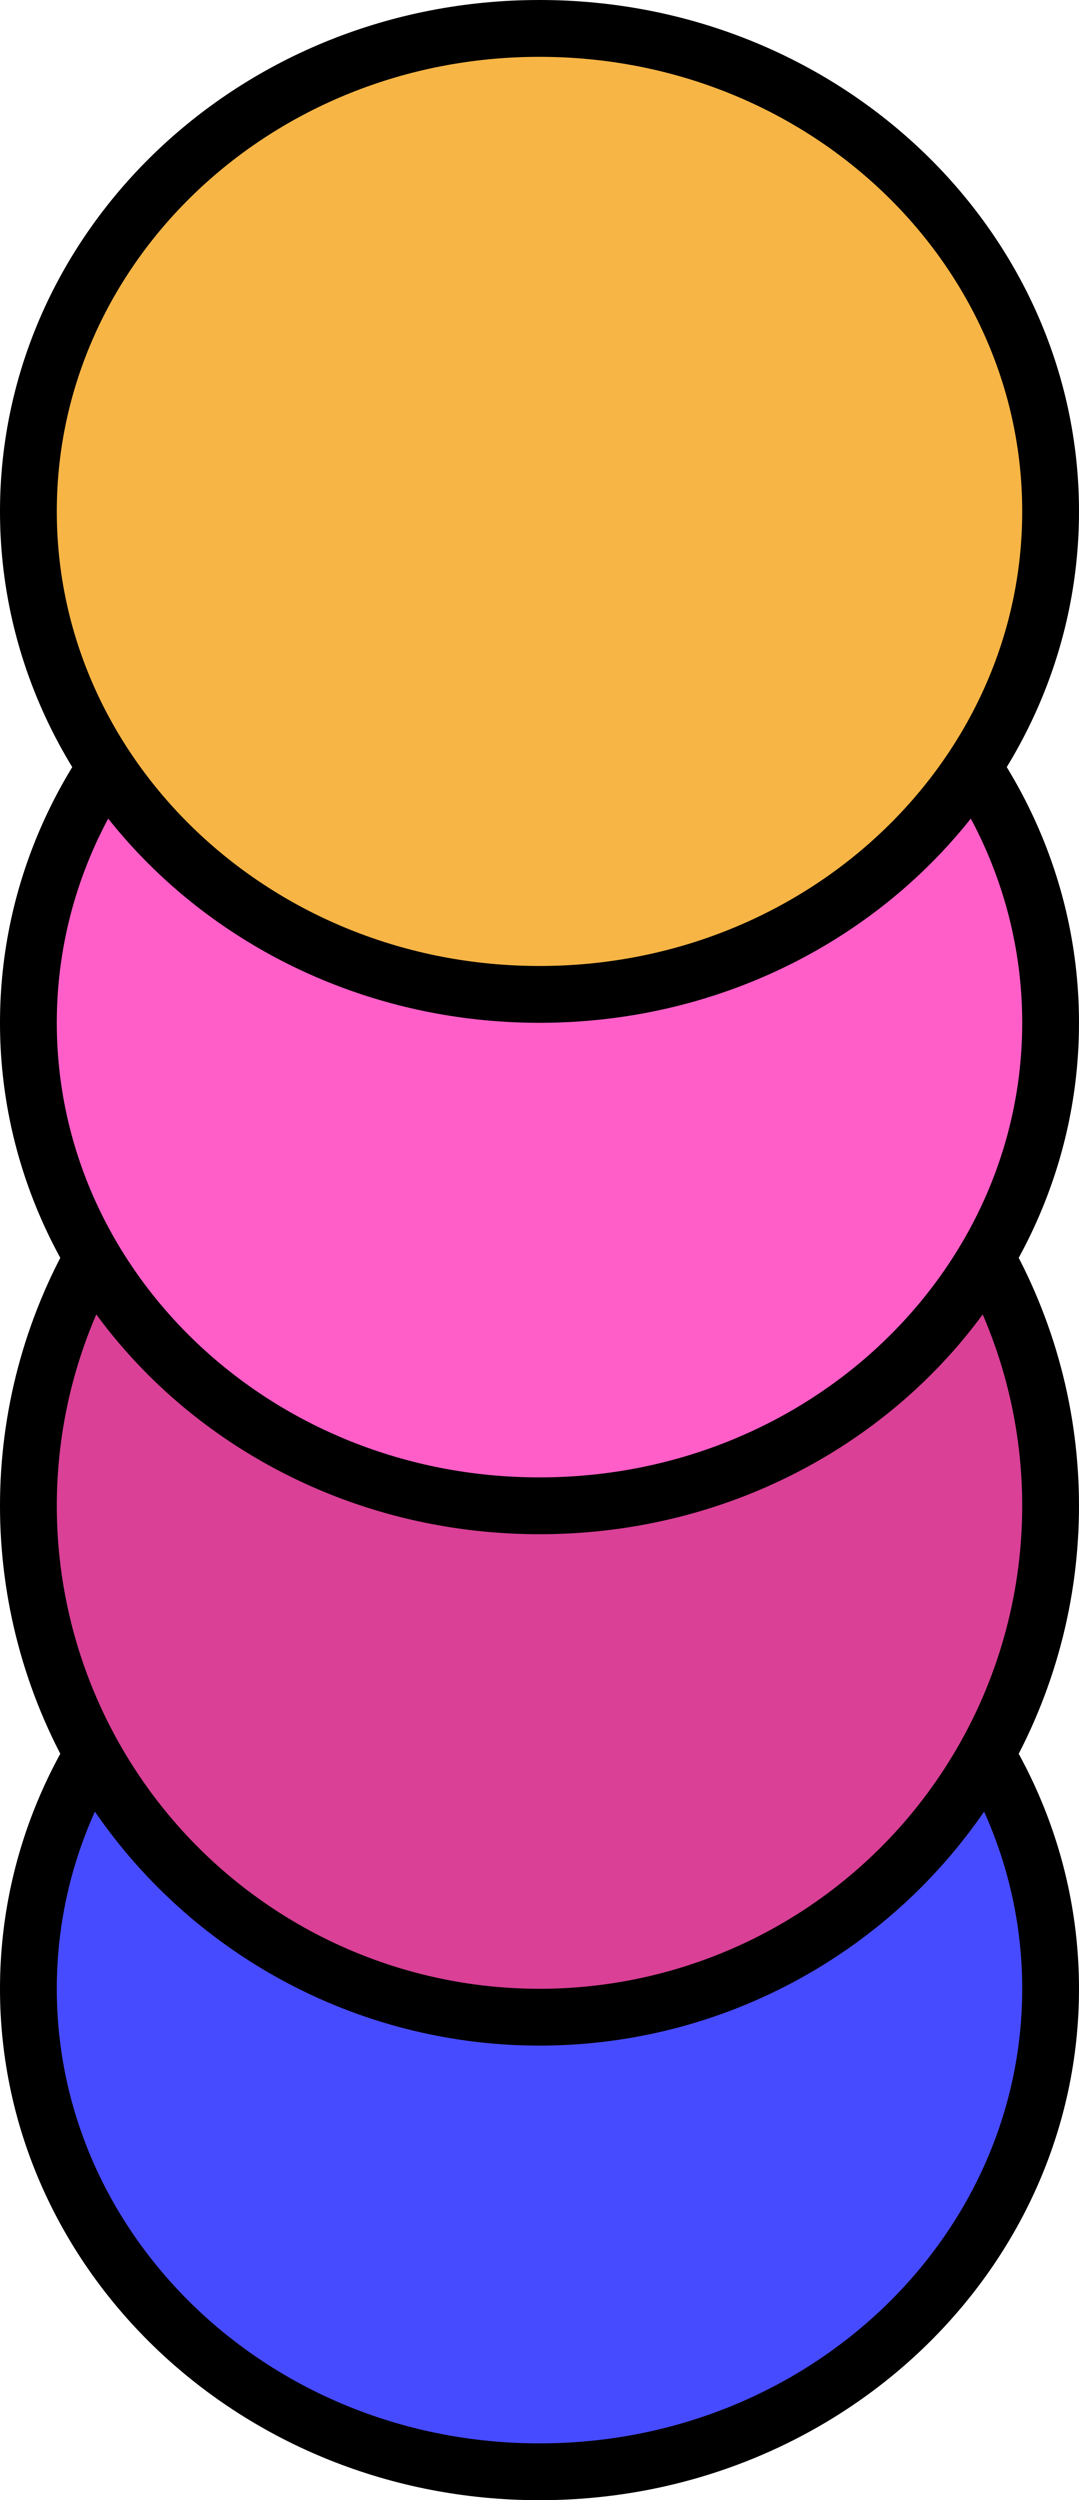 <svg width="19" height="44" viewBox="0 0 19 44" fill="none" xmlns="http://www.w3.org/2000/svg">
<path d="M9.5 26.5C14.496 26.5 18.5 30.331 18.5 35C18.5 39.669 14.496 43.5 9.5 43.5C4.504 43.5 0.5 39.669 0.5 35C0.5 30.331 4.504 26.5 9.5 26.5Z" fill="#474BFF" stroke="black"/>
<circle cx="9.5" cy="26.5" r="9" transform="rotate(-90 9.5 26.5)" fill="#D94096" stroke="black"/>
<path d="M9.5 9.5C14.496 9.5 18.5 13.331 18.5 18C18.5 22.669 14.496 26.5 9.5 26.5C4.504 26.5 0.5 22.669 0.5 18C0.5 13.331 4.504 9.5 9.5 9.5Z" fill="#FF5EC8" stroke="black"/>
<path d="M9.5 0.5C14.496 0.5 18.5 4.331 18.5 9C18.5 13.669 14.496 17.5 9.5 17.5C4.504 17.5 0.5 13.669 0.5 9C0.5 4.331 4.504 0.5 9.5 0.5Z" fill="#F6B545" stroke="black"/>
</svg>
